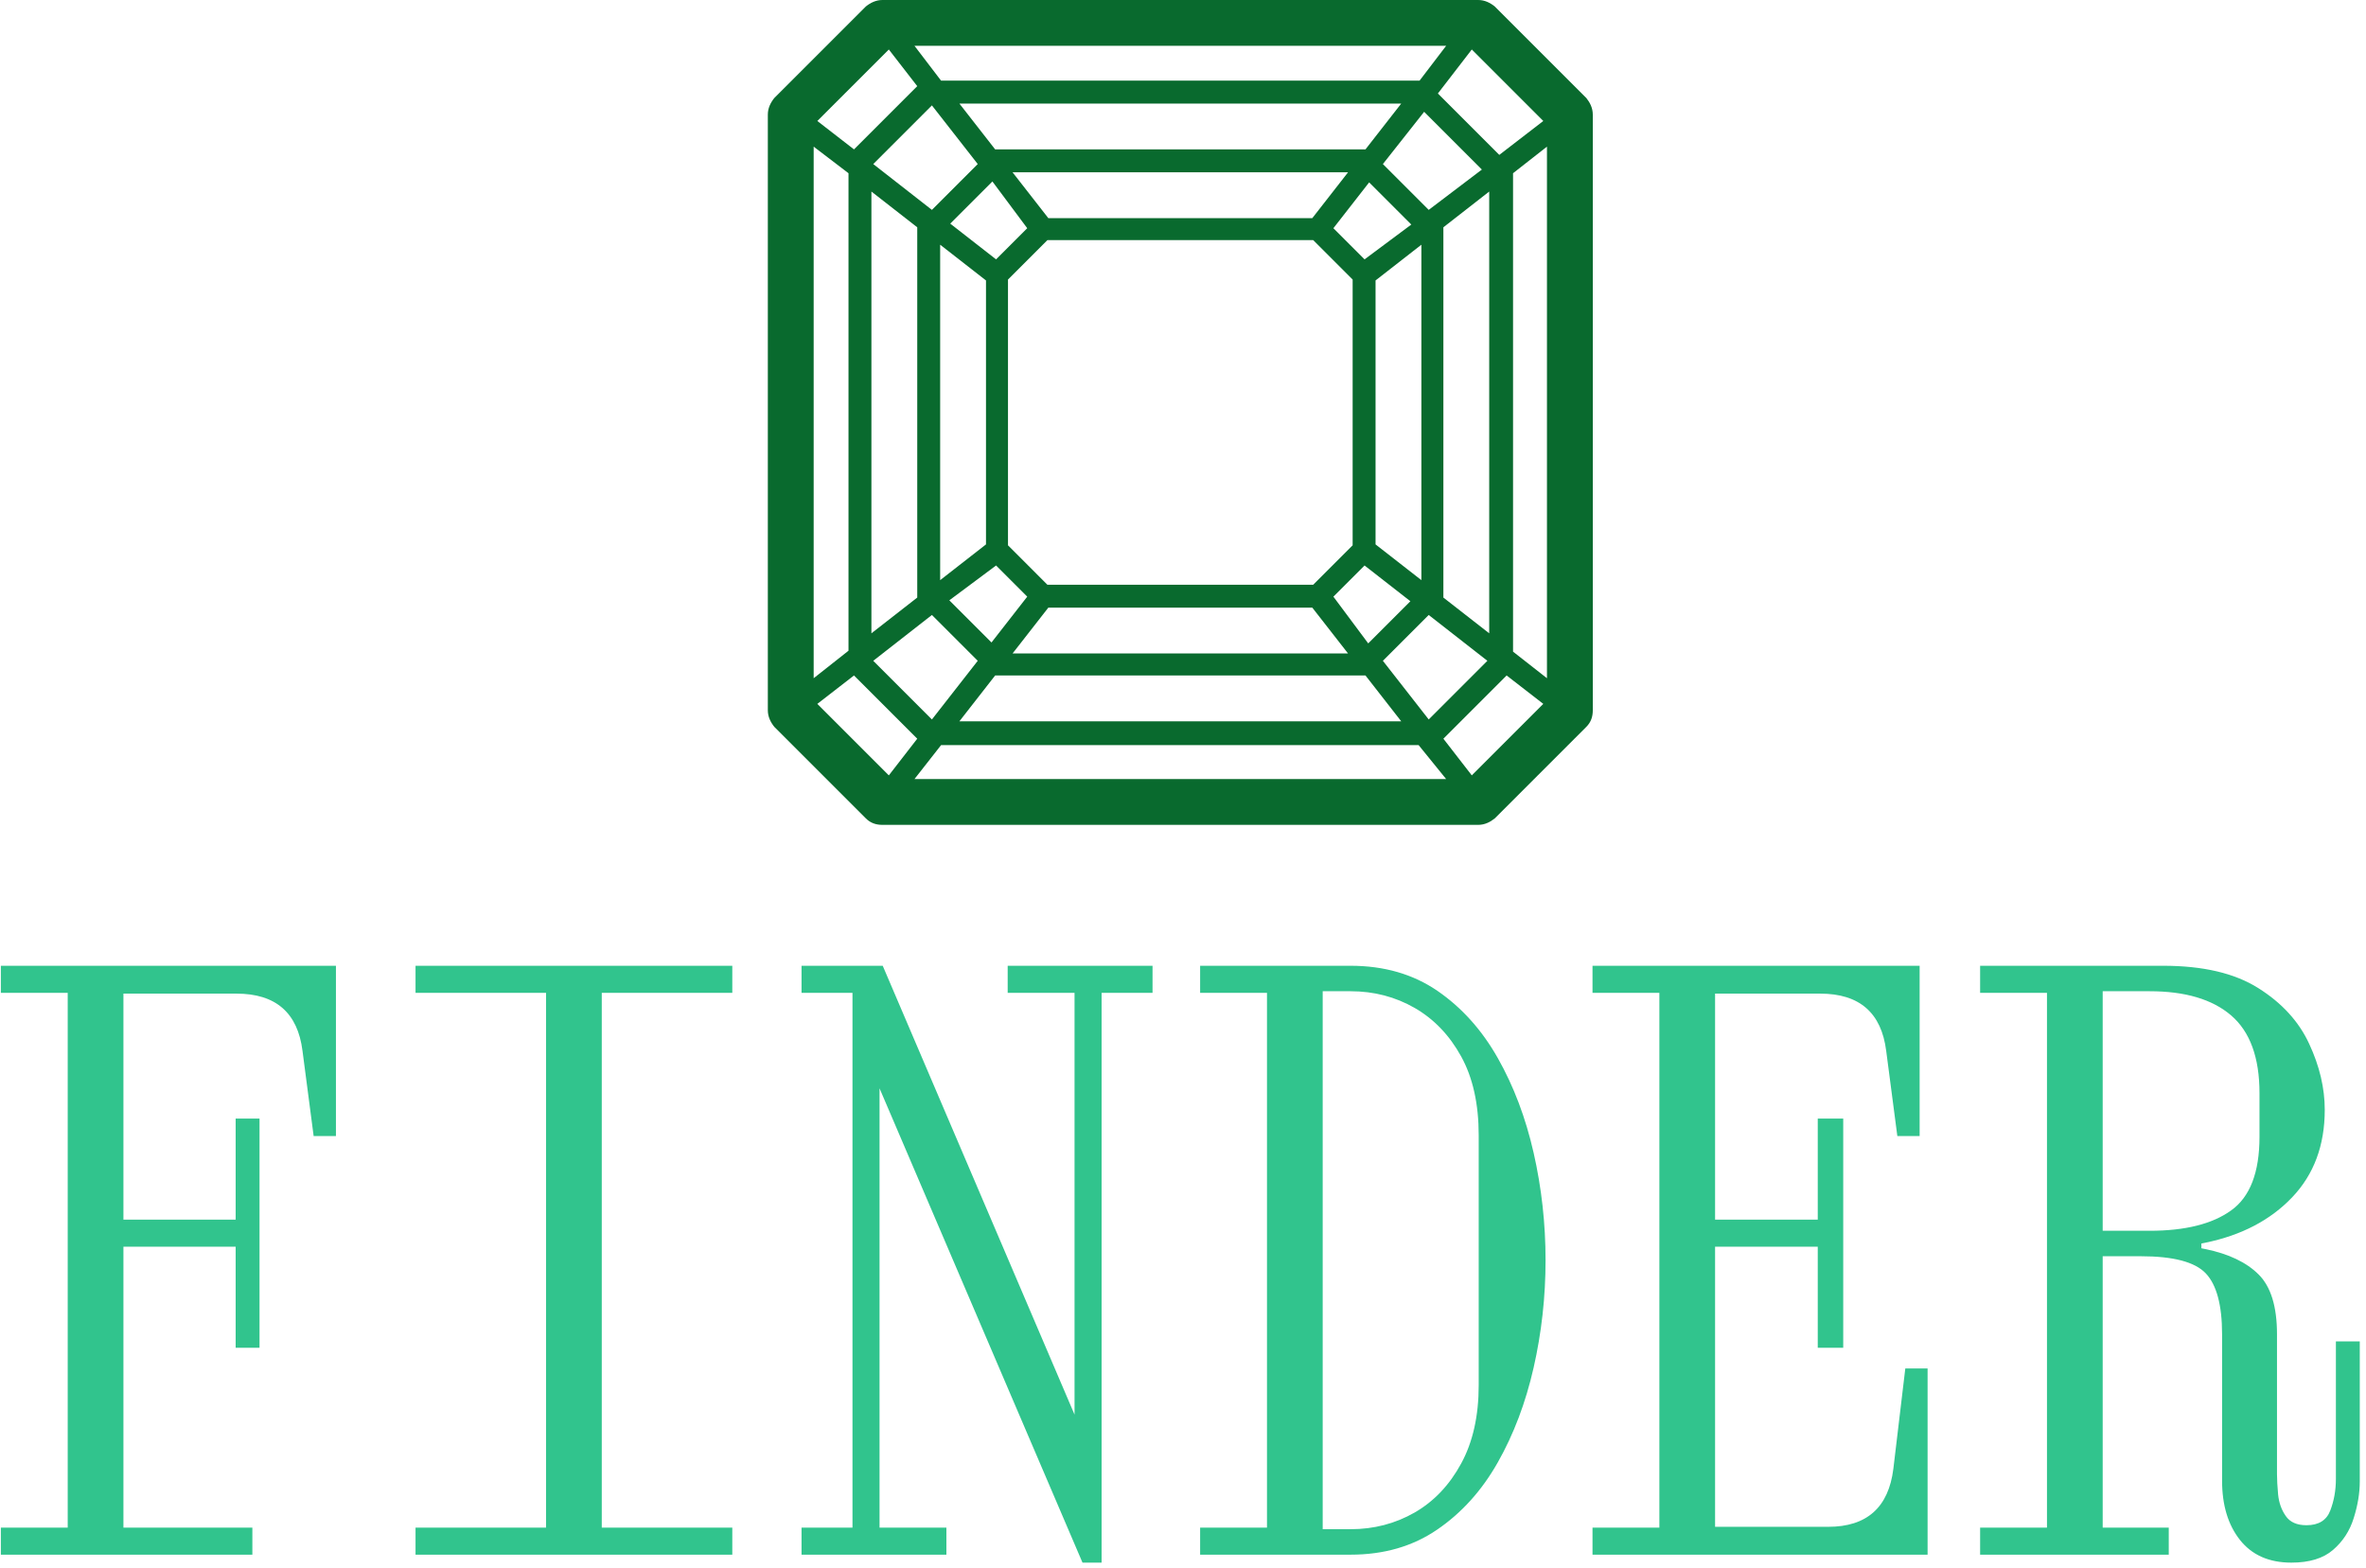 <svg xmlns="http://www.w3.org/2000/svg" version="1.1" xmlns:xlink="http://www.w3.org/1999/xlink" xmlns:svgjs="http://svgjs.dev/svgjs" width="1500" height="994" viewBox="0 0 1500 994"><g transform="matrix(1,0,0,1,-1.705,-1.603)"><svg viewBox="0 0 374 248" data-background-color="#ffffff" preserveAspectRatio="xMidYMid meet" height="994" width="1500" xmlns="http://www.w3.org/2000/svg" xmlns:xlink="http://www.w3.org/1999/xlink"><g id="tight-bounds" transform="matrix(1,0,0,1,0.425,0.4)"><svg viewBox="0 0 373.15 247.2" height="247.2" width="373.15"><g><svg viewBox="0 0 395.52 262.02" height="247.2" width="373.15"><g transform="matrix(1,0,0,1,0,161.939)"><svg viewBox="0 0 395.52 100.081" height="100.081" width="395.52"><g id="textblocktransform"><svg viewBox="0 0 395.52 100.081" height="100.081" width="395.52" id="textblock"><g><svg viewBox="0 0 395.52 100.081" height="100.081" width="395.52"><g transform="matrix(1,0,0,1,0,0)"><svg width="395.52" viewBox="1.55 -37 148.19 37.5" height="100.081" data-palette-color="#31c48d"><path d="M17.35 0L1.55 0 1.55-1.7 5.75-1.7 5.75-35.3 1.55-35.3 1.55-37 22.6-37 22.6-26.3 21.2-26.3 20.5-31.65Q20.05-35.25 16.35-35.25L16.35-35.25 9.25-35.25 9.25-21.05 16.3-21.05 16.3-27.4 17.8-27.4 17.8-13 16.3-13 16.3-19.35 9.25-19.35 9.25-1.7 17.35-1.7 17.35 0ZM47.5 0L27.6 0 27.6-1.7 35.8-1.7 35.8-35.3 27.6-35.3 27.6-37 47.5-37 47.5-35.3 39.3-35.3 39.3-1.7 47.5-1.7 47.5 0ZM70.7 0.5L69.5 0.5 56.75-29.3 56.75-1.7 60.95-1.7 60.95 0 51.85 0 51.85-1.7 55.05-1.7 55.05-35.3 51.85-35.3 51.85-37 56.95-37 69-8.8 69-35.3 64.8-35.3 64.8-37 73.9-37 73.9-35.3 70.7-35.3 70.7 0.5ZM86.34 0L76.89 0 76.89-1.7 81.09-1.7 81.09-35.3 76.89-35.3 76.89-37 86.34-37Q89.49-37 91.79-35.43 94.09-33.85 95.59-31.2 97.09-28.55 97.84-25.25 98.59-21.95 98.59-18.5L98.59-18.5Q98.59-15.05 97.84-11.75 97.09-8.45 95.59-5.8 94.09-3.15 91.79-1.58 89.49 0 86.34 0L86.34 0ZM86.34-35.4L86.34-35.4 84.59-35.4 84.59-1.6 86.34-1.6Q88.54-1.6 90.37-2.65 92.19-3.7 93.29-5.73 94.39-7.75 94.39-10.65L94.39-10.65 94.39-26.35Q94.39-29.3 93.29-31.3 92.19-33.3 90.37-34.35 88.54-35.4 86.34-35.4ZM122.59 0L101.54 0 101.54-1.7 105.74-1.7 105.74-35.3 101.54-35.3 101.54-37 122.09-37 122.09-26.3 120.69-26.3 119.99-31.65Q119.54-35.25 115.84-35.25L115.84-35.25 109.24-35.25 109.24-21.05 115.69-21.05 115.69-27.4 117.29-27.4 117.29-13 115.69-13 115.69-19.35 109.24-19.35 109.24-1.75 116.34-1.75Q119.99-1.75 120.44-5.4L120.44-5.4 121.19-11.7 122.59-11.7 122.59 0ZM145.44 0.5L145.44 0.5Q143.34 0.5 142.21-0.93 141.09-2.35 141.09-4.65L141.09-4.65 141.09-13.85Q141.09-16.6 140.06-17.68 139.04-18.75 135.99-18.75L135.99-18.75 133.59-18.75 133.59-1.7 137.74-1.7 137.74 0 125.89 0 125.89-1.7 130.09-1.7 130.09-35.3 125.89-35.3 125.89-37 137.39-37Q141.14-37 143.36-35.6 145.59-34.2 146.56-32.1 147.54-30 147.54-27.95L147.54-27.95Q147.54-24.6 145.49-22.45 143.44-20.3 140.04-19.6L140.04-19.6 139.79-19.55 139.79-19.25 140.04-19.2Q142.24-18.75 143.39-17.6 144.54-16.45 144.54-13.85L144.54-13.85 144.54-5.05Q144.54-4.55 144.61-3.78 144.69-3 145.09-2.43 145.49-1.85 146.39-1.85L146.39-1.85Q147.54-1.85 147.89-2.78 148.24-3.7 148.24-4.75L148.24-4.75 148.24-13.4 149.74-13.4 149.74-4.6Q149.74-3.5 149.36-2.3 148.99-1.1 148.06-0.3 147.14 0.5 145.44 0.5ZM133.59-35.4L133.59-20.35 136.54-20.35Q139.89-20.35 141.66-21.63 143.44-22.9 143.44-26.25L143.44-26.25 143.44-29Q143.44-32.35 141.66-33.88 139.89-35.4 136.54-35.4L136.54-35.4 133.59-35.4Z" opacity="1" transform="matrix(1,0,0,1,0,0)" fill="#31c48d" class="wordmark-text-0" data-fill-palette-color="primary" id="text-0"></path></svg></g></svg></g></svg></g></svg></g><g transform="matrix(1,0,0,1,128.604,0)"><svg viewBox="0 0 138.312 138.312" height="138.312" width="138.312"><g><svg xmlns="http://www.w3.org/2000/svg" xmlns:xlink="http://www.w3.org/1999/xlink" version="1.1" x="0" y="0" viewBox="5 5 90 90" enable-background="new 0 0 100 100" xml:space="preserve" height="138.312" width="138.312" class="icon-icon-0" data-fill-palette-color="accent" id="icon-0"><path d="M84.3 5.7C83.8 5.3 83.2 5 82.5 5H17.5C16.8 5 16.2 5.3 15.7 5.7L5.7 15.7C5.3 16.2 5 16.8 5 17.5V82.5C5 83.2 5.3 83.8 5.7 84.3L15.7 94.3C16.2 94.8 16.8 95 17.5 95H82.5C83.2 95 83.8 94.7 84.3 94.3L94.3 84.3C94.8 83.8 95 83.2 95 82.5V17.5C95 16.8 94.7 16.2 94.3 15.7zM86.3 76.1V23.9L90 21V79zM10 79V21L13.8 23.9V76zM16.3 25.9L21.3 29.8V70.2L16.3 74.1zM70.1 33.3L66.7 29.9 70.6 24.9 75.2 29.5zM35.6 71.3H64.4L68.3 76.3H31.7zM64.5 68.8H35.5L31.2 64.5V35.5L35.5 31.2H64.5L68.8 35.5V64.5zM64.4 28.8H35.6L31.7 23.8H68.3zM70.2 21.3H29.8L25.9 16.3H74.1zM33.3 29.9L29.9 33.3 24.9 29.4 29.5 24.8zM28.8 35.6V64.4L23.8 68.3V31.7zM29.9 66.7L33.3 70.1 29.4 75.1 24.8 70.5zM29.8 78.7H70.2L74.1 83.7H25.9zM66.7 70.1L70.1 66.7 75.1 70.6 70.5 75.2zM71.3 64.4V35.6L76.3 31.7V68.3zM77.1 27.9L72.1 22.9 76.6 17.2 82.9 23.5zM76.1 13.8H23.9L21 10H79zM27.9 22.9L22.9 27.9 16.5 22.9 22.9 16.5zM22.9 72.1L27.9 77.1 22.9 83.5 16.5 77.1zM23.9 86.3H76L79 90H21zM72.1 77.1L77.1 72.1 83.5 77.1 77.1 83.5zM78.7 70.2V29.8L83.7 25.9V74.1zM89.6 18.2L84.8 21.9 78.1 15.2 81.8 10.4zM18.2 10.4L21.3 14.4 14.4 21.3 10.4 18.2zM10.4 81.8L14.4 78.7 21.3 85.6 18.2 89.6zM81.8 89.6L78.7 85.6 85.6 78.7 89.6 81.8z" fill="#096a2e" data-fill-palette-color="accent"></path></svg></g></svg></g><g></g></svg></g><defs></defs></svg><rect width="373.15" height="247.2" fill="none" stroke="none" visibility="hidden"></rect></g></svg></g></svg>